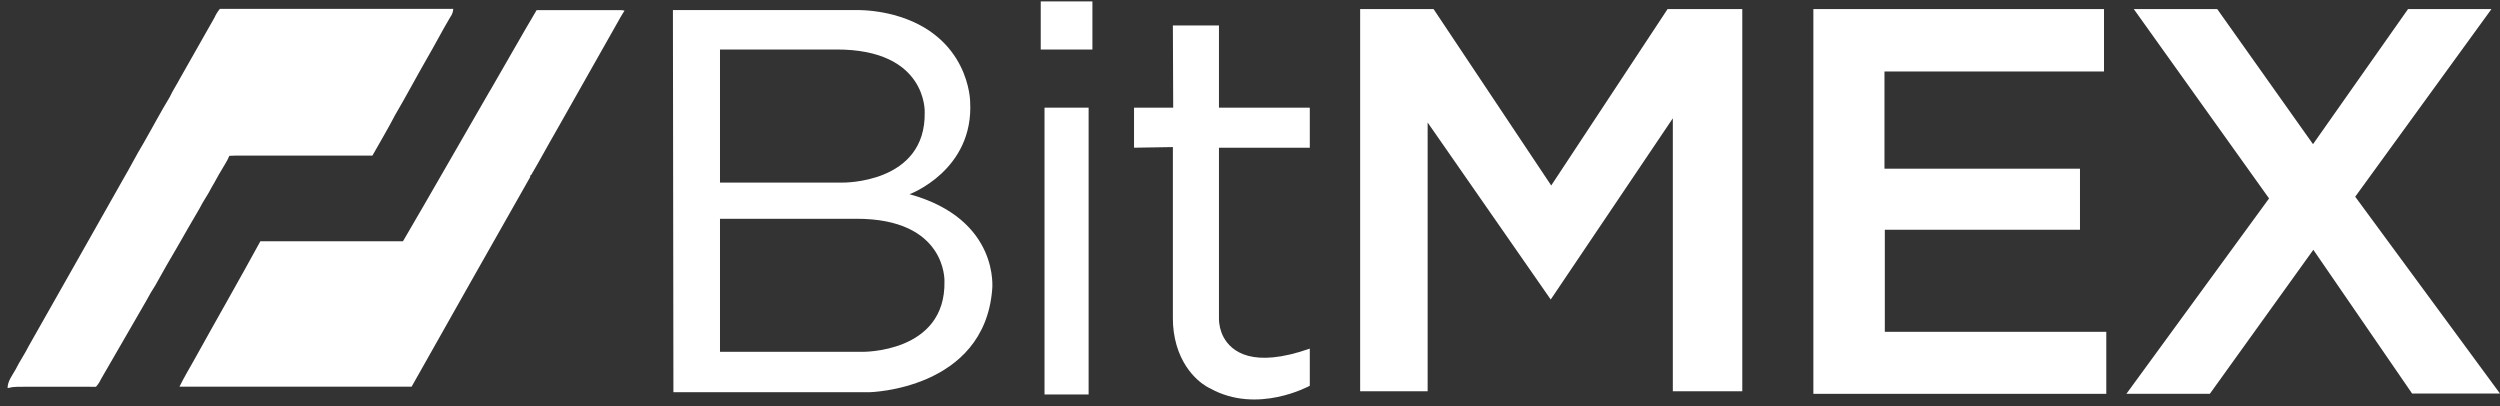 <svg width="197" height="32" viewBox="0 0 197 32" fill="none" xmlns="http://www.w3.org/2000/svg">
<rect x="0" y="0" width="197" height="32" fill="#333333" stroke="none"/>
<g clip-path="url(#clip0_2_437)">
<path d="M17.33 0.697H35.717C35.706 0.935 35.622 1.165 35.476 1.357C34.854 2.404 34.294 3.495 33.682 4.542C32.817 6.046 32.008 7.578 31.128 9.076C30.571 10.154 29.942 11.199 29.348 12.259C25.775 12.259 22.202 12.259 18.629 12.259C18.443 12.259 18.257 12.268 18.071 12.279C17.915 12.682 17.657 13.035 17.448 13.413C17.176 13.847 16.955 14.31 16.686 14.743C16.401 15.327 16.007 15.849 15.721 16.431C15.13 17.416 14.577 18.416 13.998 19.412C13.395 20.43 12.804 21.462 12.227 22.509C11.983 22.88 11.758 23.263 11.553 23.656C10.344 25.721 9.174 27.804 7.963 29.867C7.861 30.089 7.726 30.294 7.562 30.478C5.492 30.464 3.423 30.478 1.353 30.478C1.098 30.483 0.845 30.517 0.598 30.582C0.598 30.02 0.981 29.569 1.239 29.097C1.551 28.463 1.966 27.875 2.279 27.24C4.759 22.885 7.213 18.514 9.686 14.156C10.246 13.209 10.727 12.242 11.29 11.313C11.994 10.092 12.649 8.843 13.382 7.635C13.615 7.129 13.93 6.666 14.187 6.173C15.098 4.58 15.993 2.978 16.902 1.386C17.01 1.137 17.154 0.905 17.33 0.697Z" fill="white"/>
<path d="M38.637 7.109C39.861 5.01 41.044 2.887 42.286 0.796H48.928C49.024 0.801 49.12 0.816 49.214 0.84C48.993 1.169 48.808 1.517 48.613 1.859C47.011 4.68 45.414 7.503 43.822 10.327C43.153 11.477 42.53 12.653 41.852 13.797L41.785 13.82L41.772 13.963C38.65 19.461 35.537 24.963 32.435 30.469C26.338 30.475 20.241 30.475 14.143 30.469C14.49 29.757 14.901 29.077 15.287 28.386C17.023 25.252 18.805 22.146 20.517 19.012C24.263 19.006 28.009 19.006 31.755 19.012C34.069 15.057 36.334 11.071 38.63 7.109H38.637Z" fill="white"/>
<path d="M107.18 0.715V30.831H112.498V9.654L122.197 23.601L131.819 9.322V30.831H137.292V0.715H131.405L122.236 14.617L112.965 0.715H107.18Z" fill="white"/>
<path d="M82.308 8.483H85.783V31.084H82.308V8.483Z" fill="white"/>
<path d="M82.01 0.109H86.082V3.901H82.01V0.109Z" fill="white"/>
<path d="M92.423 2.006H96.054V8.483H103.212V11.639H96.054V25.066C96.048 25.583 96.17 26.094 96.41 26.555C97.025 27.7 98.695 29.059 103.212 27.471V30.397C103.212 30.397 99.088 32.688 95.354 30.602C95.354 30.602 93.499 29.829 92.719 27.221C92.517 26.522 92.417 25.798 92.423 25.072V11.589L89.362 11.639V8.483H92.448L92.423 2.006Z" fill="white"/>
<path d="M142.894 0.715V31.034H165.976V26.147H148.523V18.104H163.902V13.293H148.496V5.633H165.796V0.715H142.894Z" fill="white"/>
<path d="M168.142 0.715H174.717L182.265 11.36L189.753 0.715H196.327L185.59 15.501L196.997 31.008H190.072L182.291 19.683L174.134 31.034H167.559L178.802 15.636L168.142 0.715Z" fill="white"/>
<path d="M71.674 15.304C71.674 15.304 76.758 13.421 76.447 8C76.447 8 76.404 2.786 70.423 1.176C69.428 0.915 68.402 0.785 67.373 0.791H53.026L53.065 30.907H68.51C68.51 30.907 77.548 30.716 78.185 22.813C78.185 22.813 78.832 17.289 71.674 15.304ZM56.735 3.901H65.891C73.074 3.876 72.867 8.84 72.867 8.84C72.975 14.502 66.383 14.388 66.383 14.388H56.735V3.901ZM67.939 27.724H56.735V17.239H67.447C74.63 17.213 74.424 22.176 74.424 22.176C74.531 27.839 67.939 27.724 67.939 27.724Z" fill="white"/>
</g>
<defs>
<clipPath id="clip0_2_437">
<rect width="196.398" height="31.369" fill="white" transform="translate(0.598 0.109)"/>
</clipPath>
</defs>
</svg>
